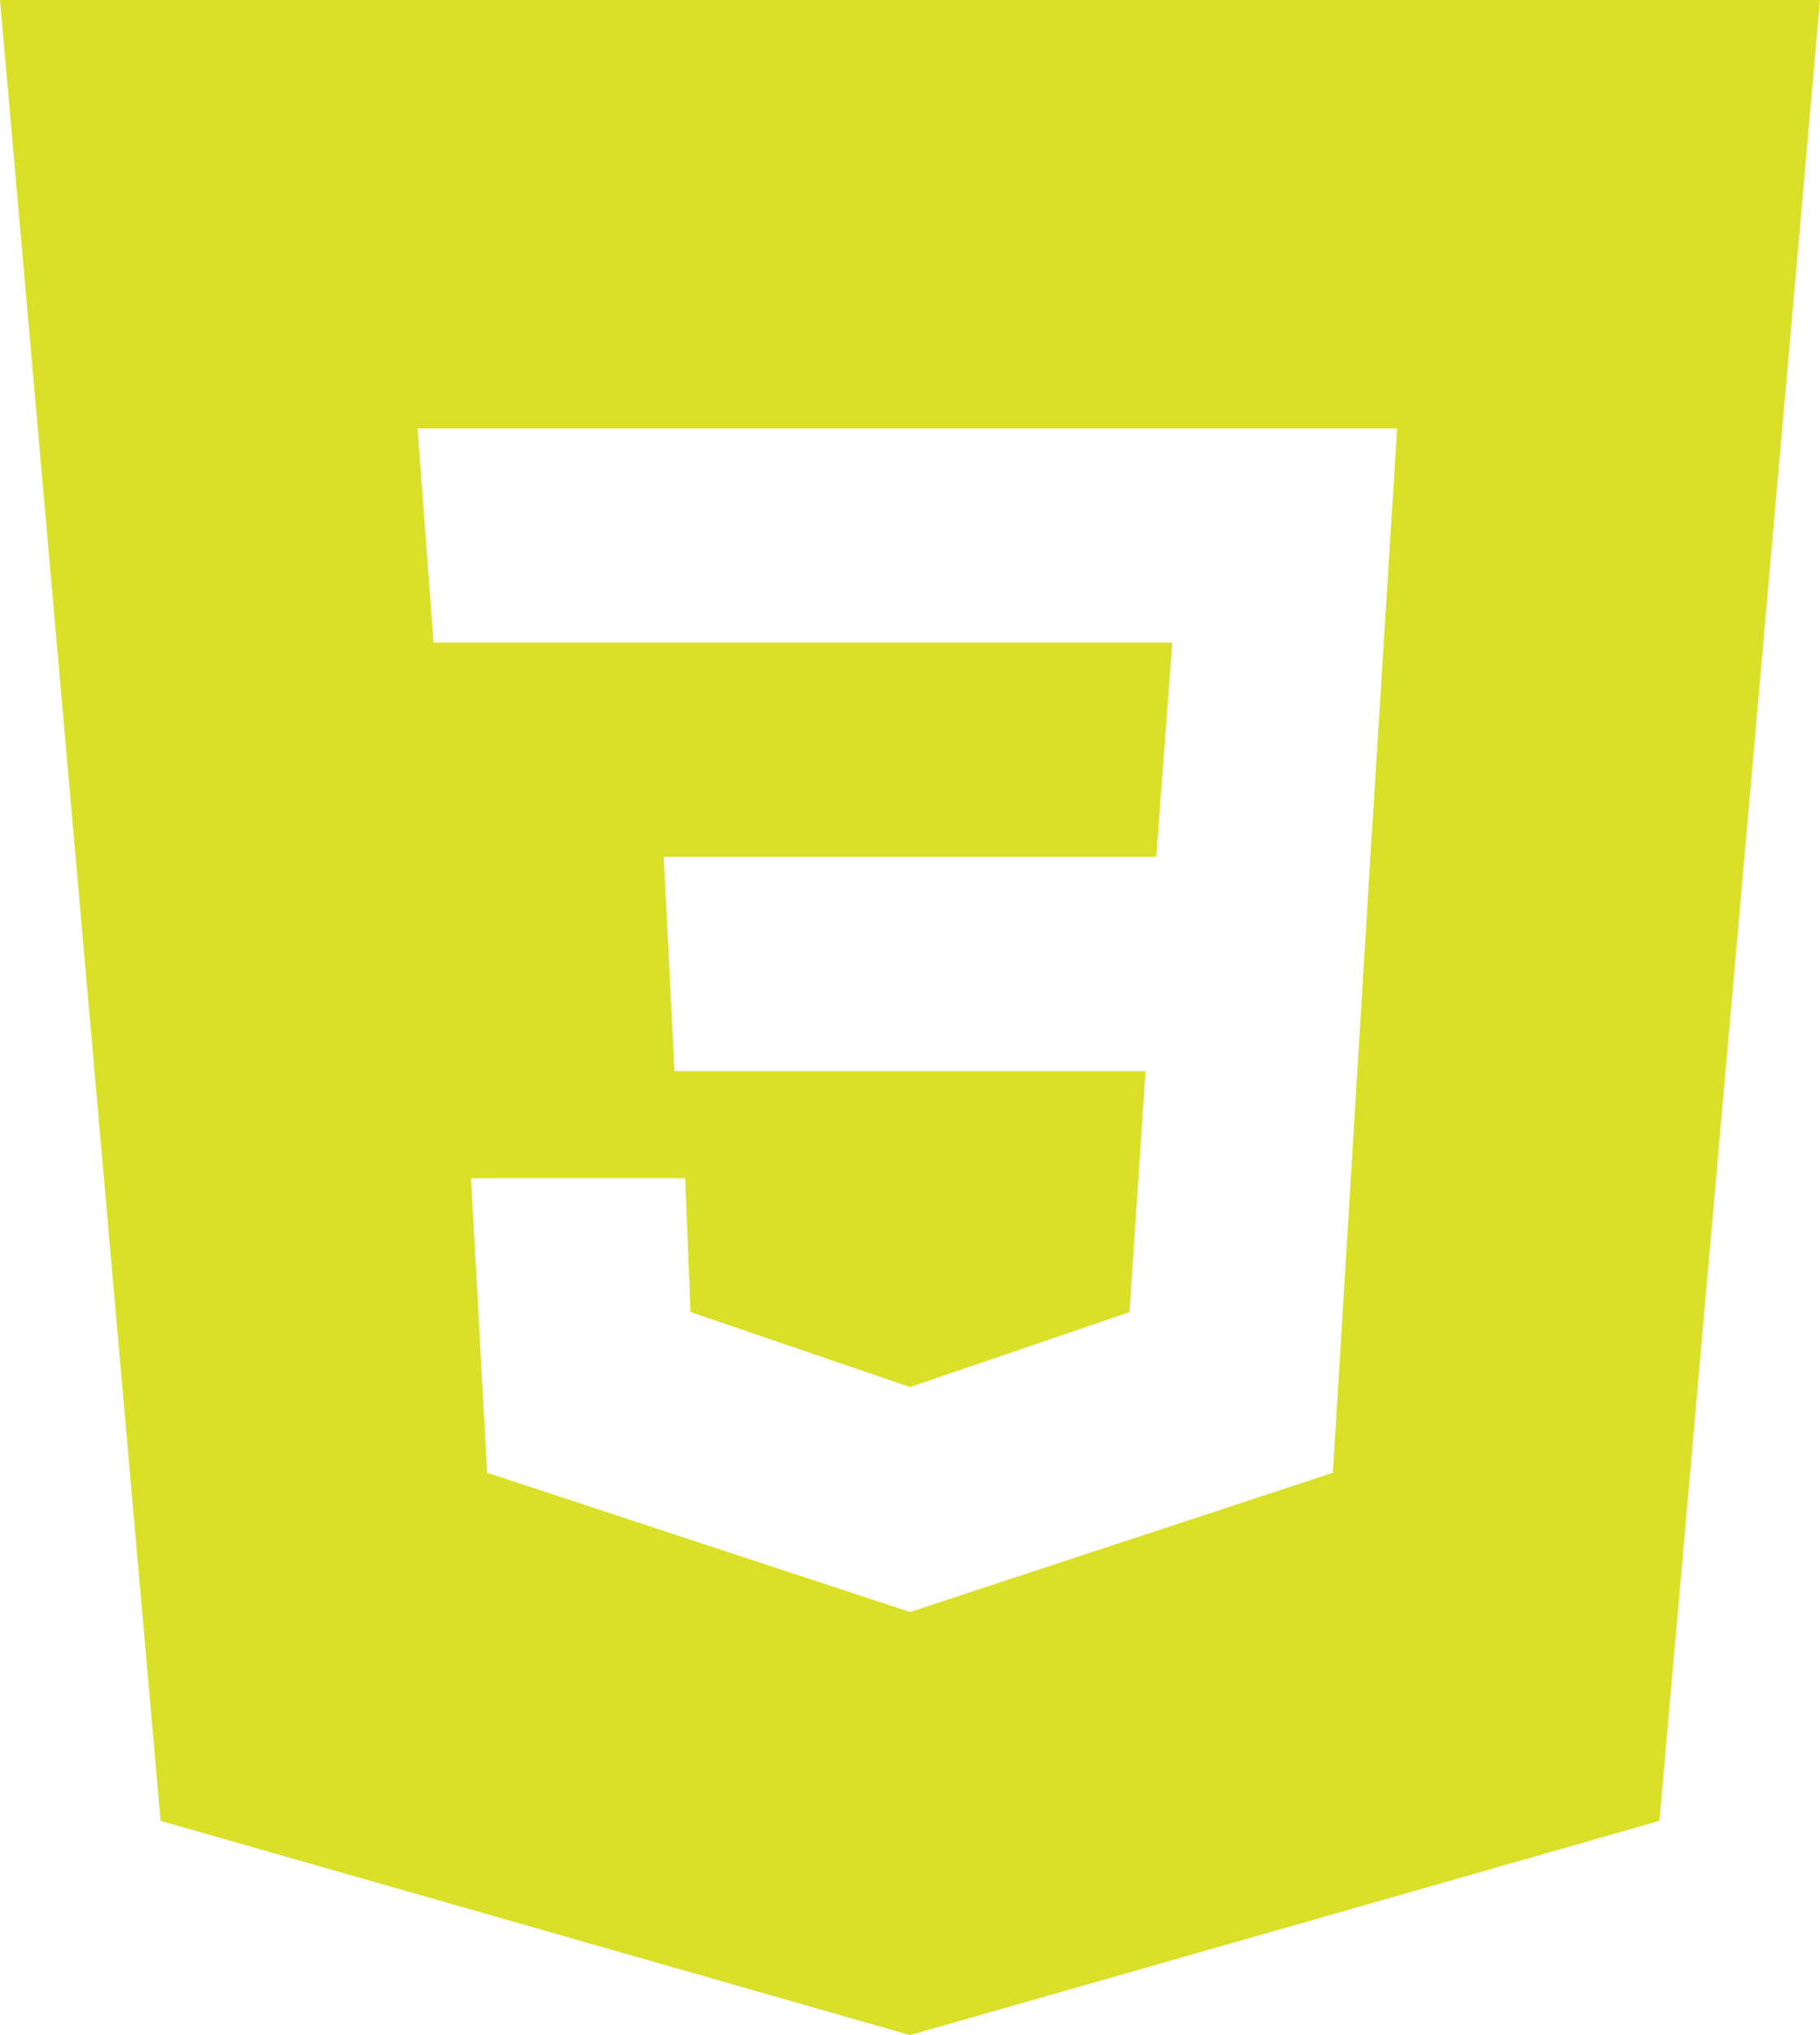 <svg xmlns="http://www.w3.org/2000/svg" width="34" height="38" viewBox="0 0 34 38"><path d="M42,6,39,40,25,44,11,40,8,6ZM16.8,28h4l.1,2.5L25,31.9l4.1-1.4.3-4.5H20.6l-.2-4h9.2l.3-4H16.1l-.3-4H34.1l-.5,8-.7,11.5L25,36.1l-7.9-2.6Z" transform="translate(-8 -6)" fill="#dae028" fill-rule="evenodd"/></svg>